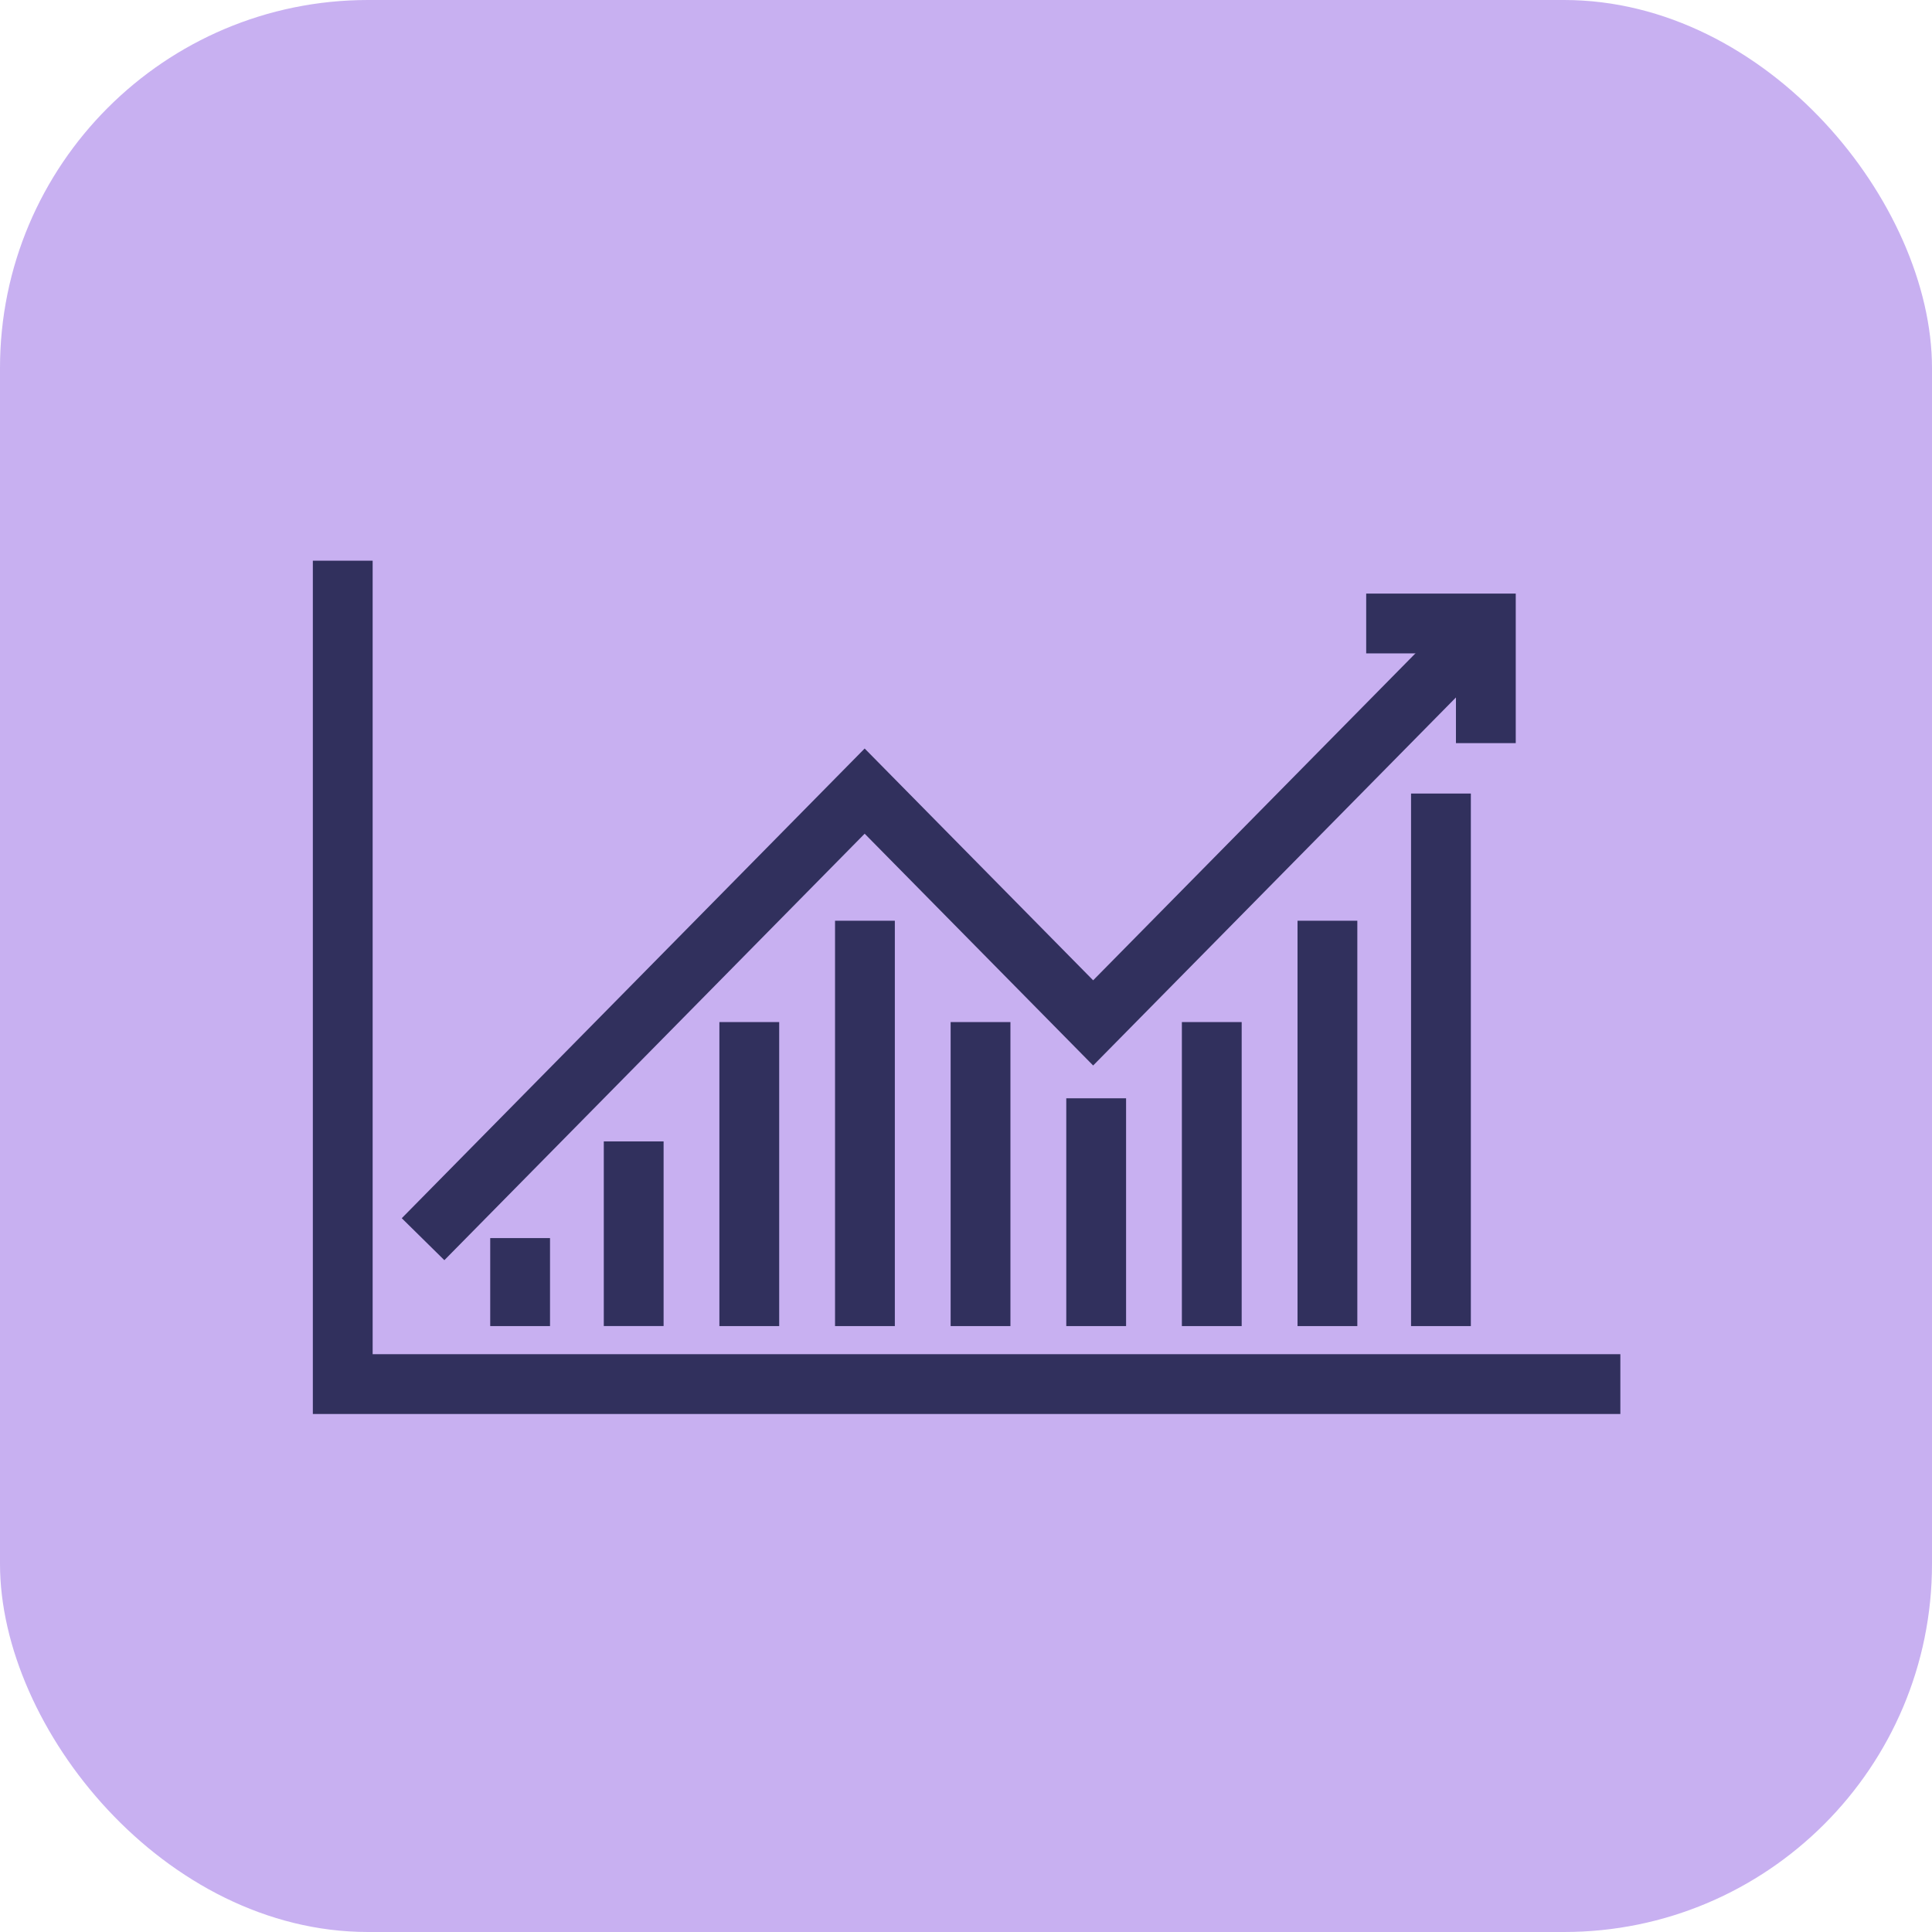 <svg xmlns="http://www.w3.org/2000/svg" width="42" height="42" viewBox="0 0 42 42"><defs><style>.a{fill:rgba(194,168,240,0.9);}.b,.c{fill:none;stroke:#31305d;stroke-width:1.3px;}.c{stroke-linecap:square;}</style></defs><g transform="translate(-312.057 -886.1)"><rect class="a" width="42" height="42" rx="8" transform="translate(312.057 886.1)"/><g transform="translate(319.508 898.293)"><path class="b" d="M469.248,285.1H441.474V267.2" transform="translate(-441.474 -267.204)"/><path class="c" d="M505.007,272.764v-1.951h-1.951" transform="translate(-480.157 -269.452)"/><path class="b" d="M446.1,285.121l9.6-9.741,4.967,5.039,8.009-8.125" transform="translate(-444.354 -270.375)"/><line class="c" y2="0.613" transform="translate(3.856 15.372)"/><line class="c" y2="2.714" transform="translate(6.325 13.27)"/><line class="c" y2="5.309" transform="translate(8.838 10.676)"/><line class="c" y2="7.512" transform="translate(11.352 8.473)"/><line class="c" y2="5.309" transform="translate(13.865 10.676)"/><line class="c" y2="3.652" transform="translate(16.379 12.333)"/><line class="c" y2="5.309" transform="translate(18.892 10.676)"/><line class="c" y2="7.512" transform="translate(21.406 8.473)"/><line class="c" y2="10.277" transform="translate(23.874 5.708)"/></g></g></svg>